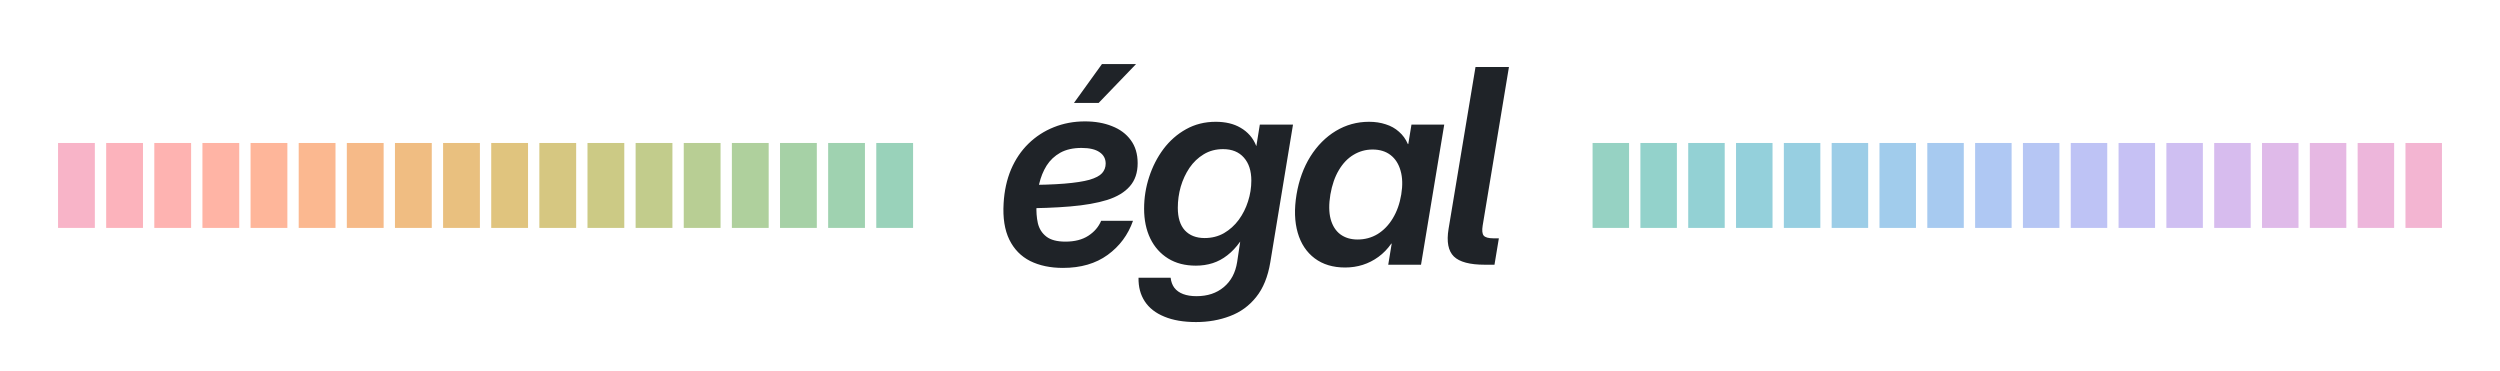<svg width="883" height="131" viewBox="0 0 883 131" fill="none" xmlns="http://www.w3.org/2000/svg">
<rect x="20.5" y="80.5" width="30" height="13" transform="rotate(-90 20.5 80.5)" fill="#F8B4C8"/>
<rect x="37.5" y="80.5" width="30" height="13" transform="rotate(-90 37.5 80.5)" fill="#FCB3BC"/>
<rect x="54.5" y="80.5" width="30" height="13" transform="rotate(-90 54.5 80.5)" fill="#FEB3B1"/>
<rect x="71.5" y="80.5" width="30" height="13" transform="rotate(-90 71.5 80.5)" fill="#FFB4A5"/>
<rect x="88.5" y="80.5" width="30" height="13" transform="rotate(-90 88.5 80.5)" fill="#FEB69A"/>
<rect x="105.5" y="80.5" width="30" height="13" transform="rotate(-90 105.5 80.5)" fill="#FBB890"/>
<rect x="122.5" y="80.5" width="30" height="13" transform="rotate(-90 122.5 80.5)" fill="#F6BA88"/>
<rect x="139.5" y="80.5" width="30" height="13" transform="rotate(-90 139.5 80.5)" fill="#F0BD82"/>
<rect x="156.5" y="80.5" width="30" height="13" transform="rotate(-90 156.5 80.5)" fill="#E9C07F"/>
<rect x="173.5" y="80.5" width="30" height="13" transform="rotate(-90 173.5 80.5)" fill="#E0C47E"/>
<rect x="190.5" y="80.5" width="30" height="13" transform="rotate(-90 190.5 80.5)" fill="#D6C781"/>
<rect x="207.5" y="80.5" width="30" height="13" transform="rotate(-90 207.5 80.5)" fill="#CCCA85"/>
<rect x="224.5" y="80.5" width="30" height="13" transform="rotate(-90 224.5 80.5)" fill="#C2CC8C"/>
<rect x="241.5" y="80.5" width="30" height="13" transform="rotate(-90 241.5 80.5)" fill="#B8CE94"/>
<rect x="258.5" y="80.5" width="30" height="13" transform="rotate(-90 258.5 80.5)" fill="#AFD09D"/>
<rect x="275.5" y="80.5" width="30" height="13" transform="rotate(-90 275.5 80.5)" fill="#A6D1A6"/>
<rect x="292.5" y="80.5" width="30" height="13" transform="rotate(-90 292.5 80.5)" fill="#9FD2B0"/>
<rect x="309.5" y="80.5" width="30" height="13" transform="rotate(-90 309.5 80.5)" fill="#99D2BA"/>
<path d="M375.429 94.625C370.992 94.625 367.132 93.812 363.851 92.188C360.601 90.531 358.148 88.016 356.492 84.641C354.836 81.234 354.164 76.953 354.476 71.797C354.726 67.391 355.601 63.406 357.101 59.844C358.632 56.281 360.679 53.25 363.242 50.75C365.836 48.219 368.82 46.281 372.195 44.938C375.601 43.562 379.273 42.875 383.211 42.875C386.804 42.875 389.992 43.438 392.773 44.562C395.586 45.656 397.789 47.297 399.382 49.484C401.007 51.672 401.82 54.391 401.82 57.641C401.82 60.984 400.898 63.703 399.054 65.797C397.242 67.891 394.57 69.5 391.039 70.625C387.507 71.719 383.148 72.484 377.961 72.922C372.804 73.359 366.851 73.578 360.101 73.578L361.414 65.328C367.32 65.328 372.164 65.172 375.945 64.859C379.726 64.547 382.679 64.094 384.804 63.5C386.929 62.875 388.414 62.094 389.257 61.156C390.101 60.188 390.523 59.062 390.523 57.781C390.523 56.062 389.804 54.719 388.367 53.75C386.929 52.75 384.804 52.25 381.992 52.25C379.023 52.25 376.523 52.812 374.492 53.938C372.492 55.062 370.882 56.578 369.664 58.484C368.476 60.391 367.601 62.547 367.039 64.953C366.507 67.328 366.195 69.781 366.101 72.312C365.976 74.688 366.132 76.859 366.57 78.828C367.039 80.797 368.039 82.375 369.57 83.562C371.101 84.75 373.351 85.344 376.32 85.344C379.57 85.344 382.257 84.656 384.382 83.281C386.507 81.906 388.023 80.141 388.929 77.984H400.179C398.429 82.953 395.445 86.969 391.226 90.031C387.007 93.094 381.742 94.625 375.429 94.625ZM379.32 36.359L389.211 22.625H401.257L388.039 36.359H379.32ZM422.424 113.75C418.018 113.75 414.284 113.109 411.221 111.828C408.159 110.578 405.862 108.781 404.331 106.438C402.799 104.094 402.065 101.312 402.127 98.094H413.471C413.627 99.5 414.065 100.688 414.784 101.656C415.534 102.625 416.565 103.359 417.877 103.859C419.19 104.359 420.768 104.609 422.612 104.609C426.487 104.609 429.69 103.547 432.221 101.422C434.784 99.297 436.362 96.344 436.956 92.562L438.034 85.391H437.987C436.612 87.328 435.112 88.922 433.487 90.172C431.893 91.422 430.174 92.344 428.331 92.938C426.487 93.531 424.502 93.828 422.377 93.828C418.565 93.828 415.299 92.984 412.581 91.297C409.862 89.609 407.768 87.266 406.299 84.266C404.831 81.234 404.096 77.719 404.096 73.719C404.096 69.875 404.69 66.141 405.877 62.516C407.065 58.859 408.752 55.562 410.94 52.625C413.159 49.688 415.815 47.359 418.909 45.641C422.034 43.891 425.534 43.016 429.409 43.016C431.096 43.016 432.674 43.188 434.143 43.531C435.612 43.875 436.956 44.406 438.174 45.125C439.424 45.844 440.518 46.734 441.456 47.797C442.393 48.859 443.143 50.109 443.706 51.547H443.752L444.971 44H456.69L448.674 92.609C447.831 97.734 446.159 101.844 443.659 104.938C441.19 108.031 438.112 110.266 434.424 111.641C430.768 113.047 426.768 113.75 422.424 113.75ZM425.471 84.078C428.002 84.078 430.284 83.5 432.315 82.344C434.346 81.156 436.081 79.594 437.518 77.656C438.956 75.688 440.049 73.516 440.799 71.141C441.581 68.734 441.971 66.281 441.971 63.781C441.971 60.344 441.096 57.641 439.346 55.672C437.596 53.672 435.143 52.672 431.987 52.672C429.424 52.672 427.143 53.281 425.143 54.5C423.174 55.688 421.502 57.281 420.127 59.281C418.784 61.281 417.752 63.5 417.034 65.938C416.346 68.375 416.002 70.859 416.002 73.391C416.002 76.891 416.831 79.547 418.487 81.359C420.174 83.172 422.502 84.078 425.471 84.078ZM475.091 94.484C470.81 94.484 467.232 93.406 464.357 91.25C461.482 89.094 459.482 86.078 458.357 82.203C457.232 78.328 457.091 73.828 457.935 68.703C458.779 63.641 460.404 59.172 462.81 55.297C465.247 51.422 468.247 48.406 471.81 46.25C475.404 44.094 479.31 43.016 483.529 43.016C485.685 43.016 487.654 43.312 489.435 43.906C491.247 44.469 492.81 45.344 494.122 46.531C495.466 47.688 496.513 49.141 497.263 50.891H497.404L498.529 44H510.107L501.904 93.5H490.326L491.544 86.047H491.404C490.091 87.922 488.576 89.484 486.857 90.734C485.138 91.984 483.294 92.922 481.326 93.547C479.357 94.172 477.279 94.484 475.091 94.484ZM479.497 84.594C482.091 84.594 484.451 83.953 486.576 82.672C488.701 81.359 490.482 79.516 491.919 77.141C493.388 74.734 494.388 71.922 494.919 68.703C495.451 65.484 495.372 62.688 494.685 60.312C494.029 57.938 492.857 56.094 491.169 54.781C489.482 53.469 487.357 52.812 484.794 52.812C482.357 52.812 480.107 53.438 478.044 54.688C476.013 55.906 474.294 57.703 472.888 60.078C471.482 62.422 470.482 65.297 469.888 68.703C469.326 72.109 469.357 75 469.982 77.375C470.638 79.75 471.779 81.547 473.404 82.766C475.06 83.984 477.091 84.594 479.497 84.594ZM524.43 93.5C519.149 93.5 515.508 92.531 513.508 90.594C511.508 88.625 510.883 85.375 511.633 80.844L521.149 23.656H532.961L523.68 79.672C523.399 81.391 523.524 82.578 524.055 83.234C524.617 83.859 525.742 84.172 527.43 84.172C527.711 84.172 528.039 84.172 528.414 84.172C528.821 84.172 529.149 84.172 529.399 84.172L527.852 93.5C527.289 93.5 526.711 93.5 526.117 93.5C525.555 93.5 524.992 93.5 524.43 93.5Z" fill="#1F2328"/>
<rect x="562.5" y="80.5" width="30" height="12.889" transform="rotate(-90 562.5 80.5)" fill="#96D2C3"/>
<rect x="579.389" y="80.5" width="30" height="12.889" transform="rotate(-90 579.389 80.5)" fill="#93D2CB"/>
<rect x="596.278" y="80.5" width="30" height="12.889" transform="rotate(-90 596.278 80.5)" fill="#93D1D4"/>
<rect x="613.167" y="80.5" width="30" height="12.889" transform="rotate(-90 613.167 80.5)" fill="#94D0DB"/>
<rect x="630.056" y="80.5" width="30" height="12.889" transform="rotate(-90 630.056 80.5)" fill="#97CFE1"/>
<rect x="646.944" y="80.5" width="30" height="12.889" transform="rotate(-90 646.944 80.5)" fill="#9CCDE7"/>
<rect x="663.833" y="80.5" width="30" height="12.889" transform="rotate(-90 663.833 80.5)" fill="#A1CCEC"/>
<rect x="680.722" y="80.5" width="30" height="12.889" transform="rotate(-90 680.722 80.5)" fill="#A7CAF0"/>
<rect x="697.611" y="80.5" width="30" height="12.889" transform="rotate(-90 697.611 80.5)" fill="#AFC8F3"/>
<rect x="714.5" y="80.5" width="30" height="12.889" transform="rotate(-90 714.5 80.5)" fill="#B6C6F4"/>
<rect x="731.389" y="80.5" width="30" height="12.889" transform="rotate(-90 731.389 80.5)" fill="#BEC3F5"/>
<rect x="748.278" y="80.5" width="30" height="12.889" transform="rotate(-90 748.278 80.5)" fill="#C6C1F4"/>
<rect x="765.167" y="80.5" width="30" height="12.889" transform="rotate(-90 765.167 80.5)" fill="#CFBFF2"/>
<rect x="782.056" y="80.5" width="30" height="12.889" transform="rotate(-90 782.056 80.5)" fill="#D7BCEE"/>
<rect x="798.944" y="80.5" width="30" height="12.889" transform="rotate(-90 798.944 80.5)" fill="#DFBAE9"/>
<rect x="815.833" y="80.5" width="30" height="12.889" transform="rotate(-90 815.833 80.5)" fill="#E6B8E3"/>
<rect x="832.722" y="80.5" width="30" height="12.889" transform="rotate(-90 832.722 80.5)" fill="#EDB6DB"/>
<rect x="849.611" y="80.5" width="30" height="12.889" transform="rotate(-90 849.611 80.5)" fill="#F3B5D2"/>
</svg>
